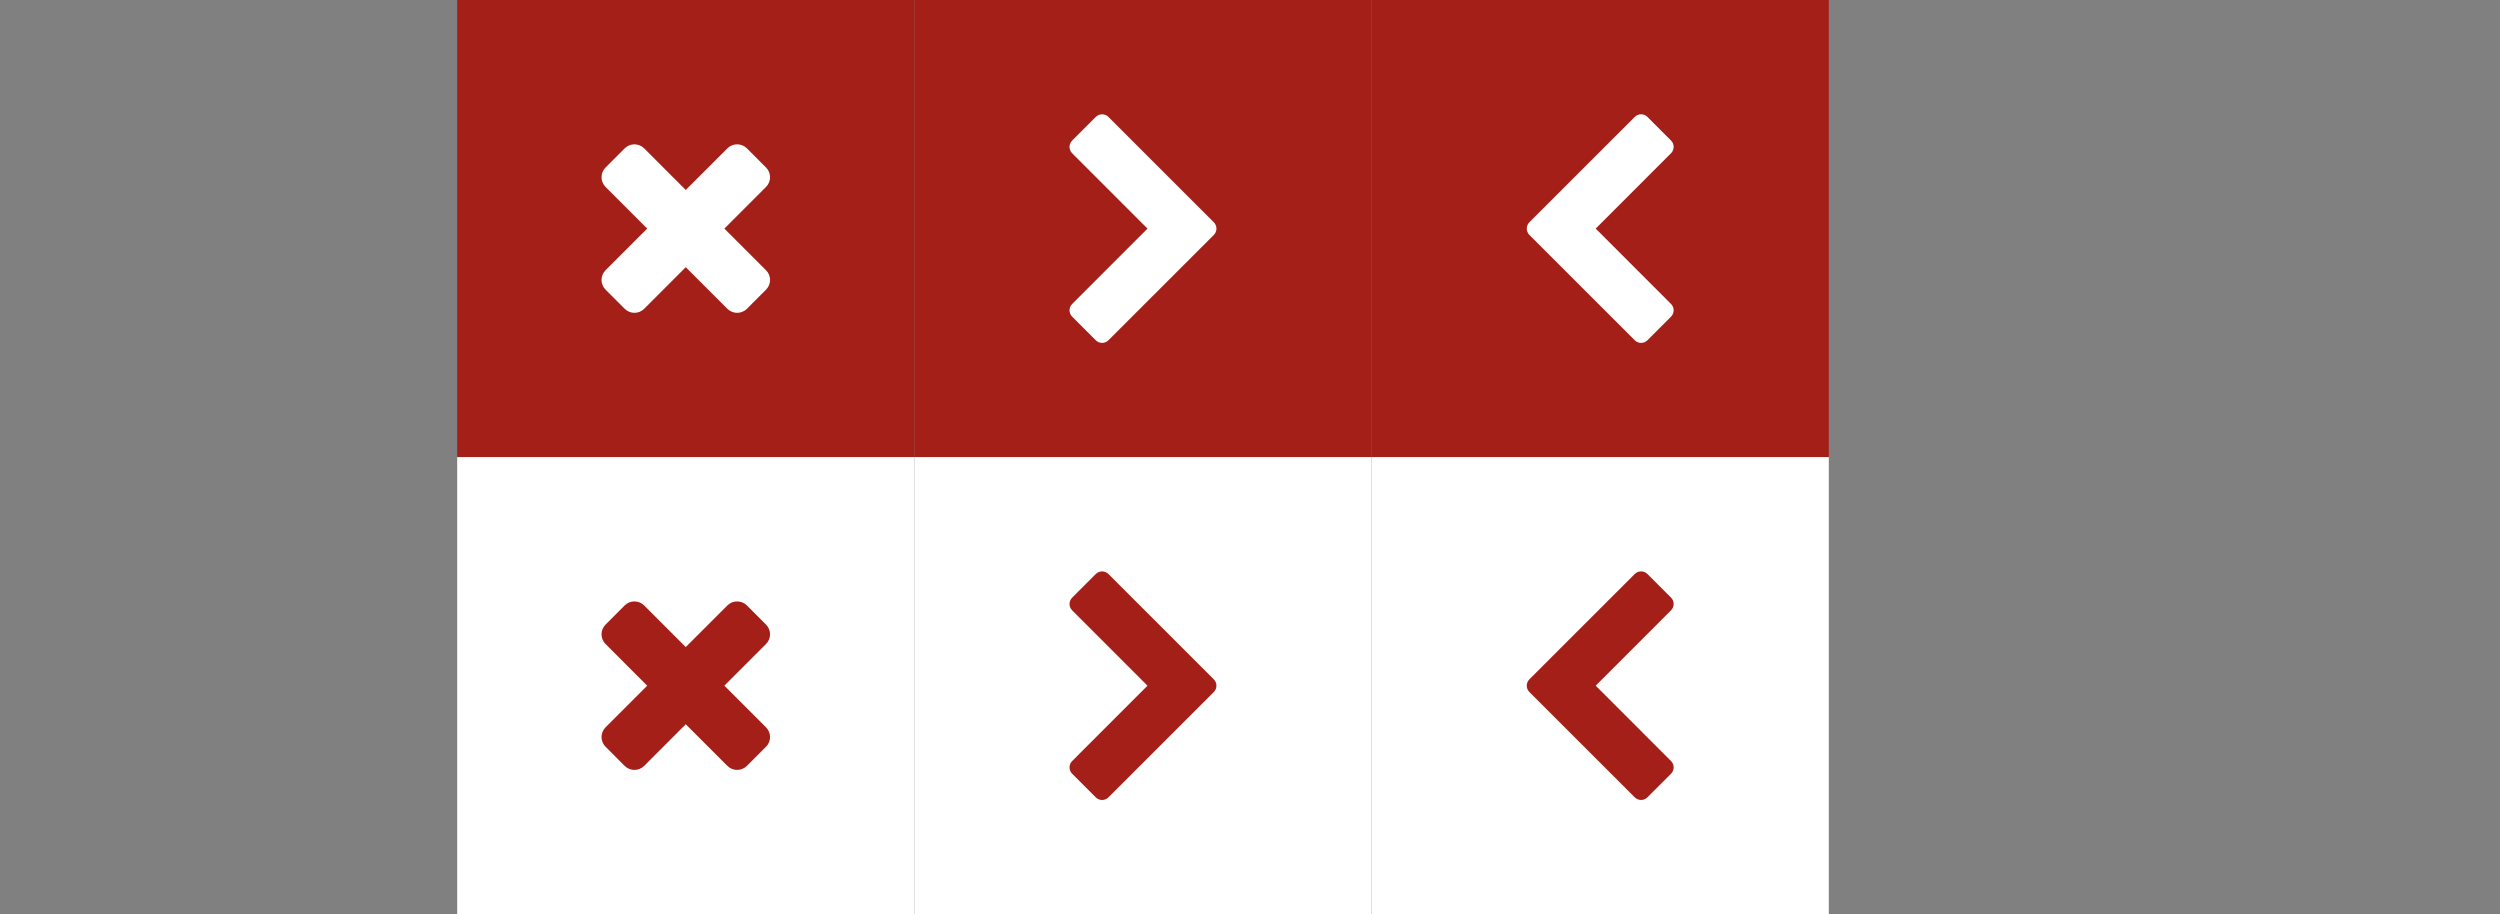 <?xml version="1.0" encoding="utf-8"?>
<!DOCTYPE svg PUBLIC "-//W3C//DTD SVG 1.1//EN" "http://www.w3.org/Graphics/SVG/1.1/DTD/svg11.dtd">
<svg version="1.1" xmlns="http://www.w3.org/2000/svg" xmlns:xlink="http://www.w3.org/1999/xlink" x="0px" y="0px" width="174.979px" height="63.992px" viewBox="0 0 174.979 63.992" enable-background="new 0 0 174.979 63.992" xml:space="preserve">
<rect x="0" y="0" width="174.979" height="63.992" fill="#808080" stroke="none"/>
<g id="close-def">
<rect x="32" fill="#A41F18" width="32" height="32"/>
<path fill="#FFFFFF" d="M53.618,20.27l-1.348,1.35c-0.182,0.18-0.43,0.276-0.679,0.276c-0.244,0-0.493-0.097-0.674-0.276 L47.997,18.7l-2.916,2.919c-0.18,0.18-0.429,0.276-0.675,0.276c-0.249,0-0.498-0.097-0.677-0.276l-1.348-1.35 c-0.179-0.18-0.279-0.426-0.279-0.675c0-0.248,0.1-0.497,0.279-0.676l2.918-2.918l-2.918-2.92 c-0.179-0.179-0.279-0.428-0.279-0.674c0-0.25,0.1-0.498,0.279-0.678l1.348-1.35c0.179-0.18,0.428-0.276,0.677-0.276 c0.246,0,0.496,0.097,0.675,0.276l2.916,2.919l2.921-2.919c0.181-0.18,0.43-0.276,0.674-0.276c0.249,0,0.497,0.097,0.679,0.276 l1.348,1.35c0.183,0.18,0.279,0.428,0.279,0.678c0,0.246-0.097,0.495-0.279,0.674l-2.919,2.92l2.919,2.918 c0.183,0.179,0.279,0.428,0.279,0.676C53.897,19.844,53.801,20.09,53.618,20.27z"/>
</g>
<g id="next-def">
<rect x="64" fill="#A41F18" width="32" height="32"/>
<path fill="#FFFFFF" d="M77.585,23.813c-0.25,0.249-0.645,0.249-0.894,0l-1.646-1.647c-0.249-0.25-0.249-0.645,0-0.894L80.315,16 l-5.27-5.271c-0.249-0.25-0.249-0.645,0-0.894l1.646-1.647c0.249-0.25,0.644-0.25,0.894,0l7.368,7.366 c0.25,0.249,0.25,0.644,0,0.894L77.585,23.813z"/>
</g>
<g id="prew-def">
<rect x="96" fill="#A41F18" width="32" height="32"/>
<path fill="#FFFFFF" d="M111.685,16l5.27,5.272c0.25,0.249,0.25,0.644,0,0.894l-1.645,1.647c-0.249,0.249-0.645,0.249-0.894,0 l-7.369-7.366c-0.249-0.25-0.249-0.645,0-0.894l7.369-7.366c0.249-0.25,0.645-0.25,0.894,0l1.645,1.647 c0.25,0.249,0.25,0.644,0,0.894L111.685,16z"/>
</g>
<g id="close-active">
<rect x="32" y="31.992" fill="#FFFFFF" width="32" height="32"/>
<path fill="#A41F18" d="M53.618,52.262l-1.348,1.35c-0.182,0.18-0.43,0.275-0.679,0.275c-0.244,0-0.493-0.096-0.674-0.275 l-2.921-2.92l-2.916,2.92c-0.18,0.18-0.429,0.275-0.675,0.275c-0.249,0-0.498-0.096-0.677-0.275l-1.348-1.35 c-0.179-0.18-0.279-0.426-0.279-0.676c0-0.248,0.1-0.496,0.279-0.676l2.918-2.918l-2.918-2.92 c-0.179-0.178-0.279-0.428-0.279-0.674c0-0.25,0.1-0.498,0.279-0.678l1.348-1.35c0.179-0.18,0.428-0.275,0.677-0.275 c0.246,0,0.496,0.096,0.675,0.275l2.916,2.92l2.921-2.92c0.181-0.18,0.43-0.275,0.674-0.275c0.249,0,0.497,0.096,0.679,0.275 l1.348,1.35c0.183,0.18,0.279,0.428,0.279,0.678c0,0.246-0.097,0.496-0.279,0.674l-2.919,2.92l2.919,2.918 c0.183,0.18,0.279,0.428,0.279,0.676C53.897,51.836,53.801,52.082,53.618,52.262z"/>
</g>
<g id="next-active">
<rect x="64" y="31.992" fill="#FFFFFF" width="32" height="32"/>
<path fill="#A41F18" d="M77.585,55.805c-0.25,0.25-0.645,0.25-0.894,0l-1.646-1.646c-0.249-0.25-0.249-0.645,0-0.895l5.27-5.271 l-5.27-5.271c-0.249-0.25-0.249-0.645,0-0.895l1.646-1.646c0.249-0.25,0.644-0.25,0.894,0l7.368,7.365 c0.25,0.25,0.25,0.645,0,0.895L77.585,55.805z"/>
</g>
<g id="prew-active">
<rect x="96" y="31.992" fill="#FFFFFF" width="32" height="32"/>
<path fill="#A41F18" d="M111.685,47.992l5.27,5.271c0.25,0.25,0.25,0.645,0,0.895l-1.645,1.646c-0.249,0.25-0.645,0.25-0.894,0 l-7.369-7.365c-0.249-0.25-0.249-0.645,0-0.895l7.369-7.365c0.249-0.25,0.645-0.25,0.894,0l1.645,1.646 c0.25,0.25,0.25,0.645,0,0.895L111.685,47.992z"/>
</g>
</svg>